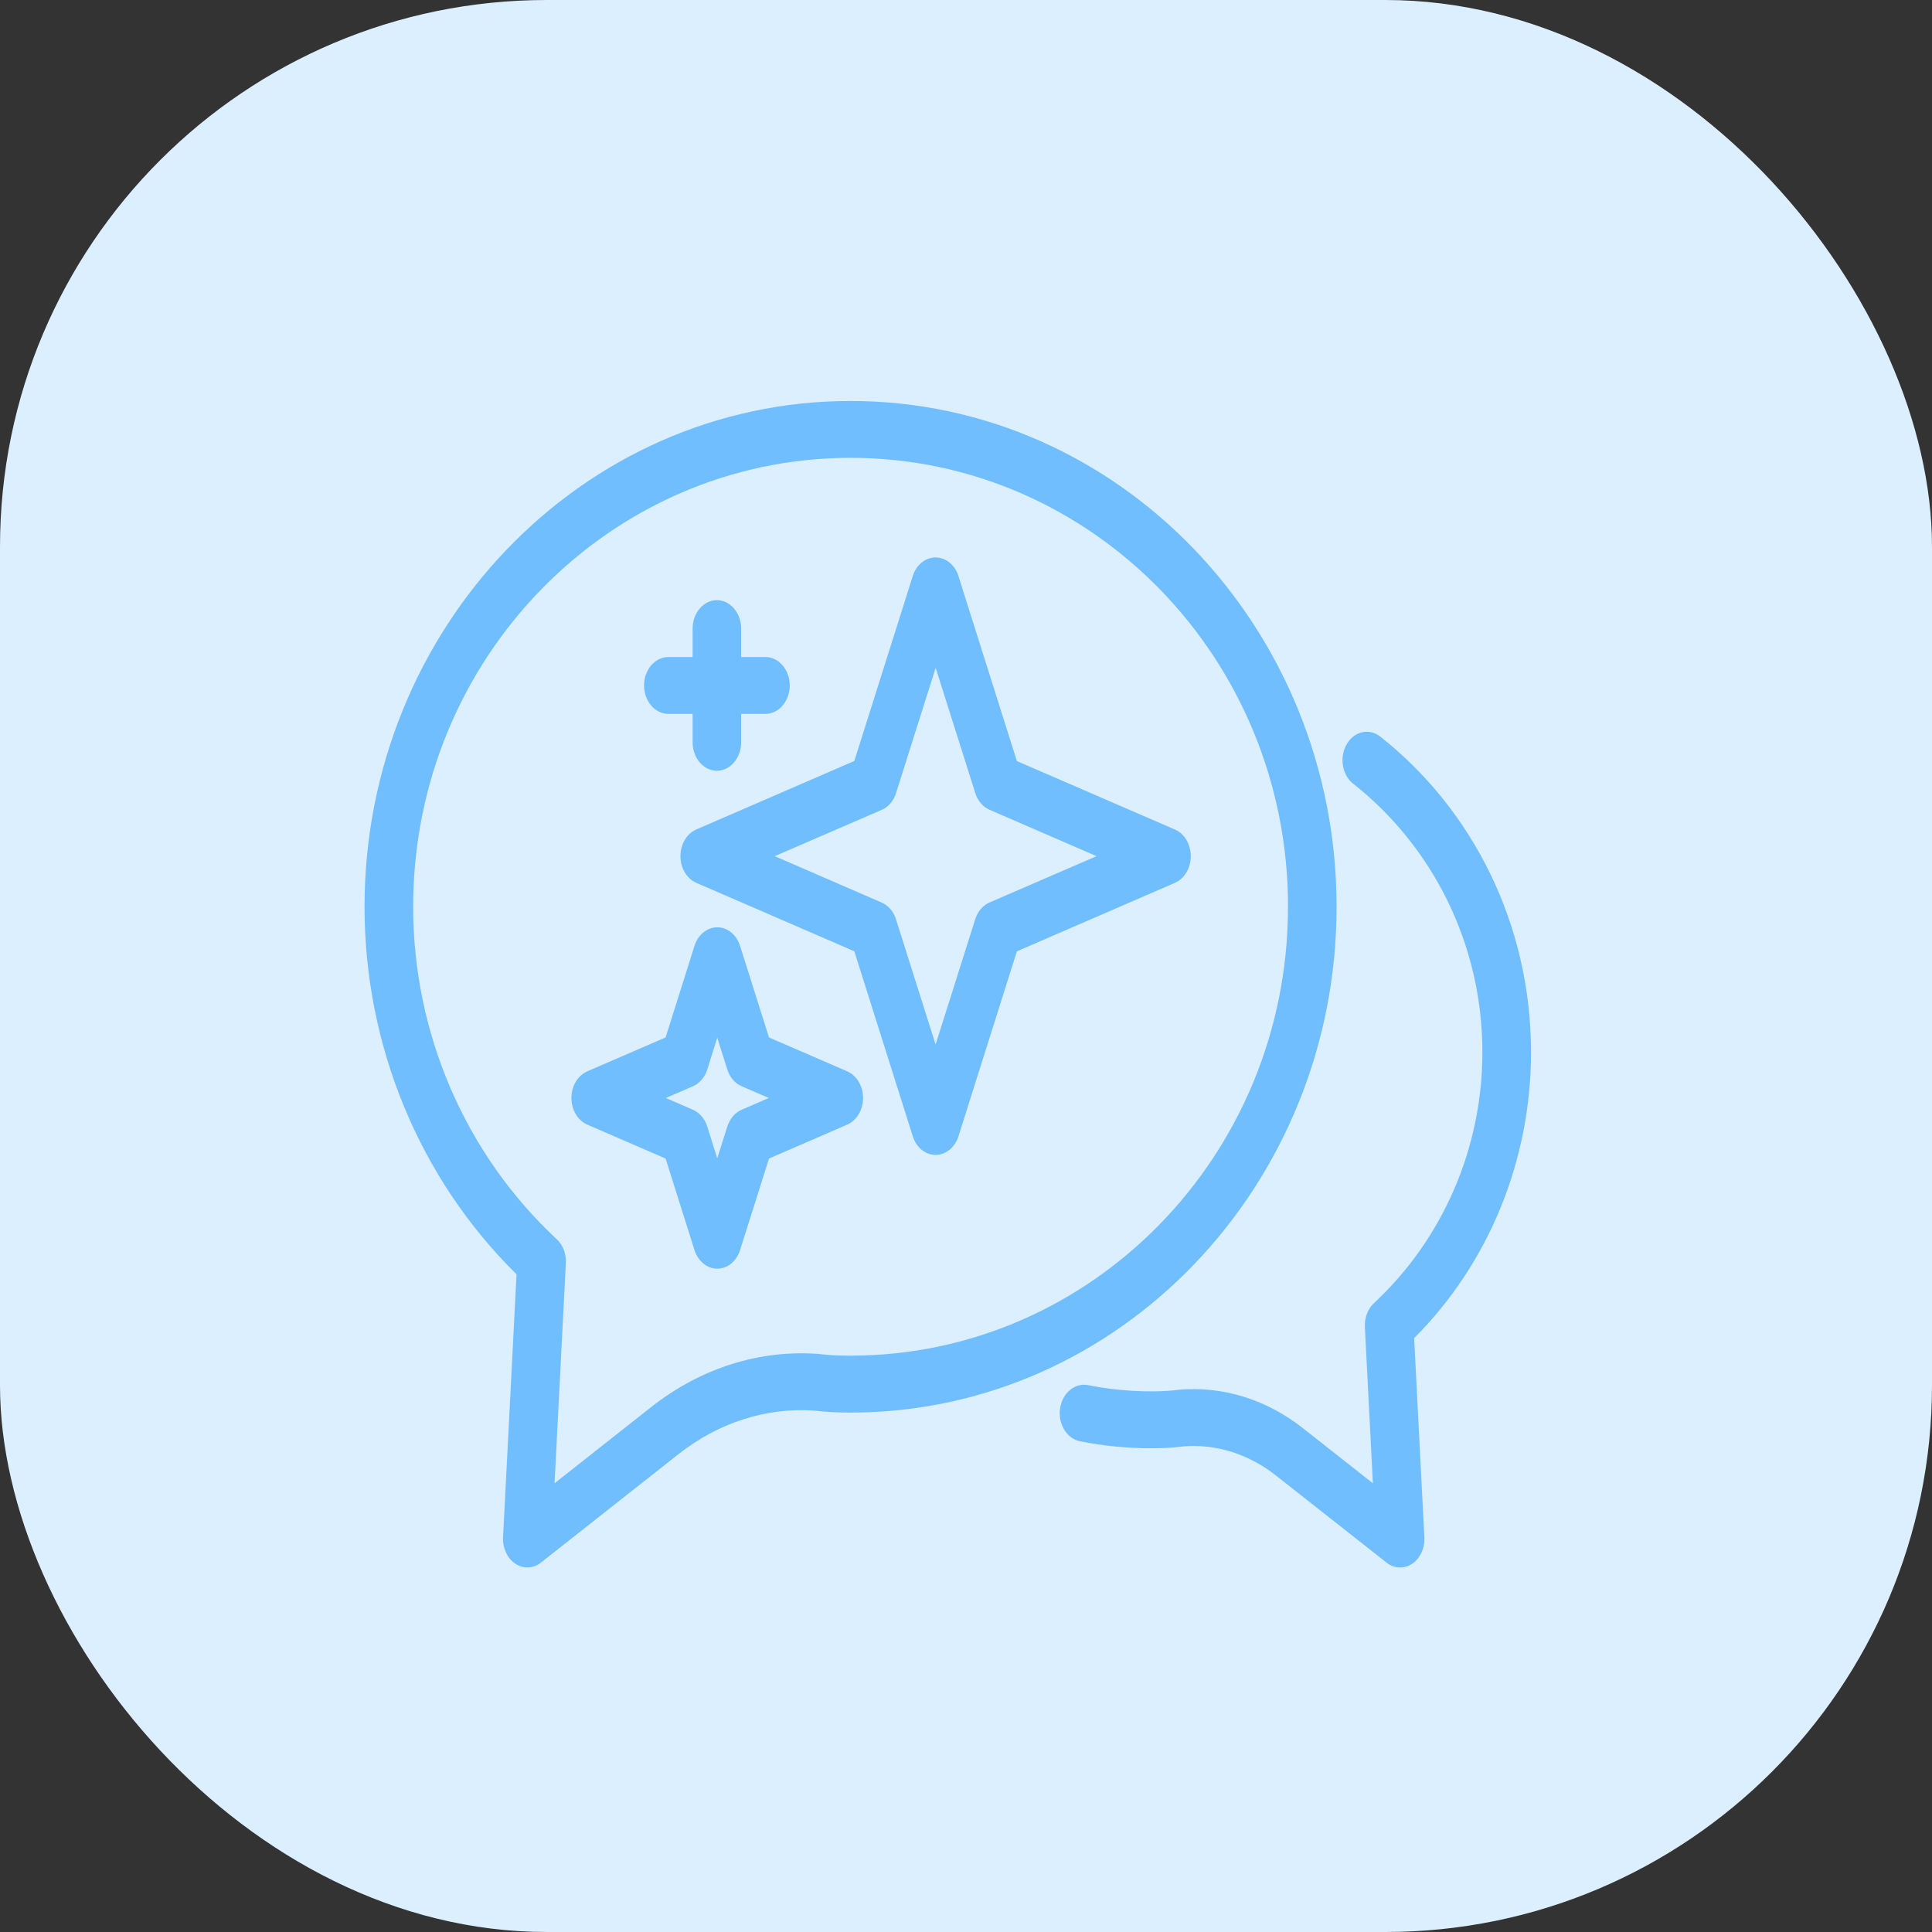 <svg width="53" height="53" viewBox="0 0 53 53" fill="none" xmlns="http://www.w3.org/2000/svg">
<rect x="0" y="0" width="53" height="53" fill="#333333" stroke="none"/>
<rect width="53" height="53" rx="15" fill="#DCEFFF"/>
<path fill-rule="evenodd" clip-rule="evenodd" d="M37.124 21.501C39.27 23.196 40.666 25.863 40.666 28.868C40.666 31.494 39.58 33.99 37.692 35.748C37.522 35.906 37.429 36.151 37.442 36.405L37.662 40.69L35.746 39.181C34.75 38.395 33.556 38.022 32.356 38.123C32.346 38.123 32.34 38.124 32.33 38.126C32.084 38.158 31.834 38.168 31.584 38.168C30.99 38.168 30.41 38.11 29.85 37.998C29.486 37.927 29.144 38.212 29.08 38.638C29.02 39.062 29.264 39.466 29.626 39.538C30.26 39.664 30.912 39.73 31.582 39.73C31.879 39.73 32.176 39.717 32.469 39.678C33.362 39.607 34.255 39.888 35.002 40.477L38.036 42.867C38.246 43.033 38.52 43.044 38.74 42.898C38.96 42.75 39.09 42.469 39.074 42.173L38.794 36.708C40.844 34.659 42 31.827 42 28.868C42 25.341 40.386 22.196 37.866 20.208C37.562 19.966 37.146 20.061 36.943 20.418C36.736 20.776 36.816 21.261 37.123 21.503L37.124 21.501ZM36.666 24.875C36.666 17.244 30.714 11 23.334 11C15.954 11 10 17.244 10 24.875C10 28.688 11.506 32.335 14.17 34.957L13.8 42.172C13.786 42.469 13.916 42.749 14.136 42.897C14.356 43.044 14.63 43.033 14.84 42.866L18.616 39.889C19.712 39.026 21.02 38.606 22.336 38.697C22.672 38.737 23.003 38.751 23.332 38.751C30.712 38.751 36.666 32.505 36.666 24.876L36.666 24.875ZM35.333 24.875C35.333 31.698 29.936 37.189 23.332 37.189C23.043 37.189 22.756 37.179 22.469 37.144C22.459 37.142 22.449 37.141 22.439 37.141C20.819 37.025 19.215 37.536 17.869 38.595L15.213 40.69L15.523 34.652C15.536 34.397 15.443 34.153 15.273 33.995C12.77 31.666 11.334 28.354 11.334 24.875C11.334 18.05 16.734 12.56 23.334 12.56C29.936 12.56 35.334 18.05 35.334 24.875L35.333 24.875ZM20.302 25.947C20.206 25.641 19.956 25.438 19.676 25.438C19.4 25.438 19.15 25.641 19.052 25.947L18.259 28.46L16.112 29.389C15.849 29.503 15.676 29.794 15.676 30.121C15.676 30.447 15.85 30.74 16.112 30.852L18.259 31.782L19.052 34.294C19.149 34.6 19.399 34.804 19.676 34.804C19.956 34.804 20.206 34.6 20.302 34.294L21.096 31.782L23.242 30.852C23.502 30.738 23.676 30.447 23.676 30.121C23.676 29.794 23.502 29.502 23.242 29.389L21.096 28.46L20.302 25.947ZM19.676 28.467L19.952 29.338C20.019 29.552 20.162 29.72 20.346 29.799L21.09 30.121L20.346 30.443C20.162 30.522 20.02 30.69 19.952 30.904L19.676 31.774L19.402 30.904C19.336 30.69 19.189 30.522 19.009 30.443L18.266 30.121L19.01 29.799C19.19 29.72 19.336 29.552 19.404 29.338L19.676 28.467ZM26.294 15.801C26.196 15.495 25.946 15.292 25.666 15.292C25.386 15.292 25.136 15.495 25.04 15.801L23.436 20.876L19.102 22.754C18.84 22.868 18.666 23.161 18.666 23.487C18.666 23.814 18.84 24.106 19.102 24.219L23.436 26.096L25.04 31.172C25.136 31.479 25.386 31.682 25.666 31.682C25.946 31.682 26.196 31.479 26.293 31.173L27.896 26.098L32.23 24.22C32.494 24.106 32.666 23.814 32.666 23.487C32.666 23.161 32.494 22.868 32.23 22.755L27.896 20.878L26.293 15.803L26.294 15.801ZM25.668 18.321L26.754 21.754C26.82 21.968 26.964 22.136 27.148 22.215L30.08 23.487L27.146 24.757C26.962 24.836 26.82 25.005 26.753 25.218L25.666 28.653L24.58 25.22C24.514 25.006 24.37 24.838 24.186 24.759L21.254 23.487L24.188 22.217C24.371 22.138 24.514 21.97 24.581 21.756L25.668 18.321ZM19 18.024H18.334C17.968 18.024 17.668 18.374 17.668 18.804C17.668 19.234 17.968 19.584 18.334 19.584H19V20.364C19 20.794 19.3 21.144 19.666 21.144C20.032 21.144 20.332 20.794 20.332 20.364V19.584H20.999C21.365 19.584 21.665 19.234 21.665 18.804C21.665 18.374 21.365 18.024 20.999 18.024H20.332V17.244C20.332 16.814 20.032 16.464 19.666 16.464C19.3 16.464 19 16.814 19 17.244V18.024Z" fill="#71BEFF"/>
</svg>
